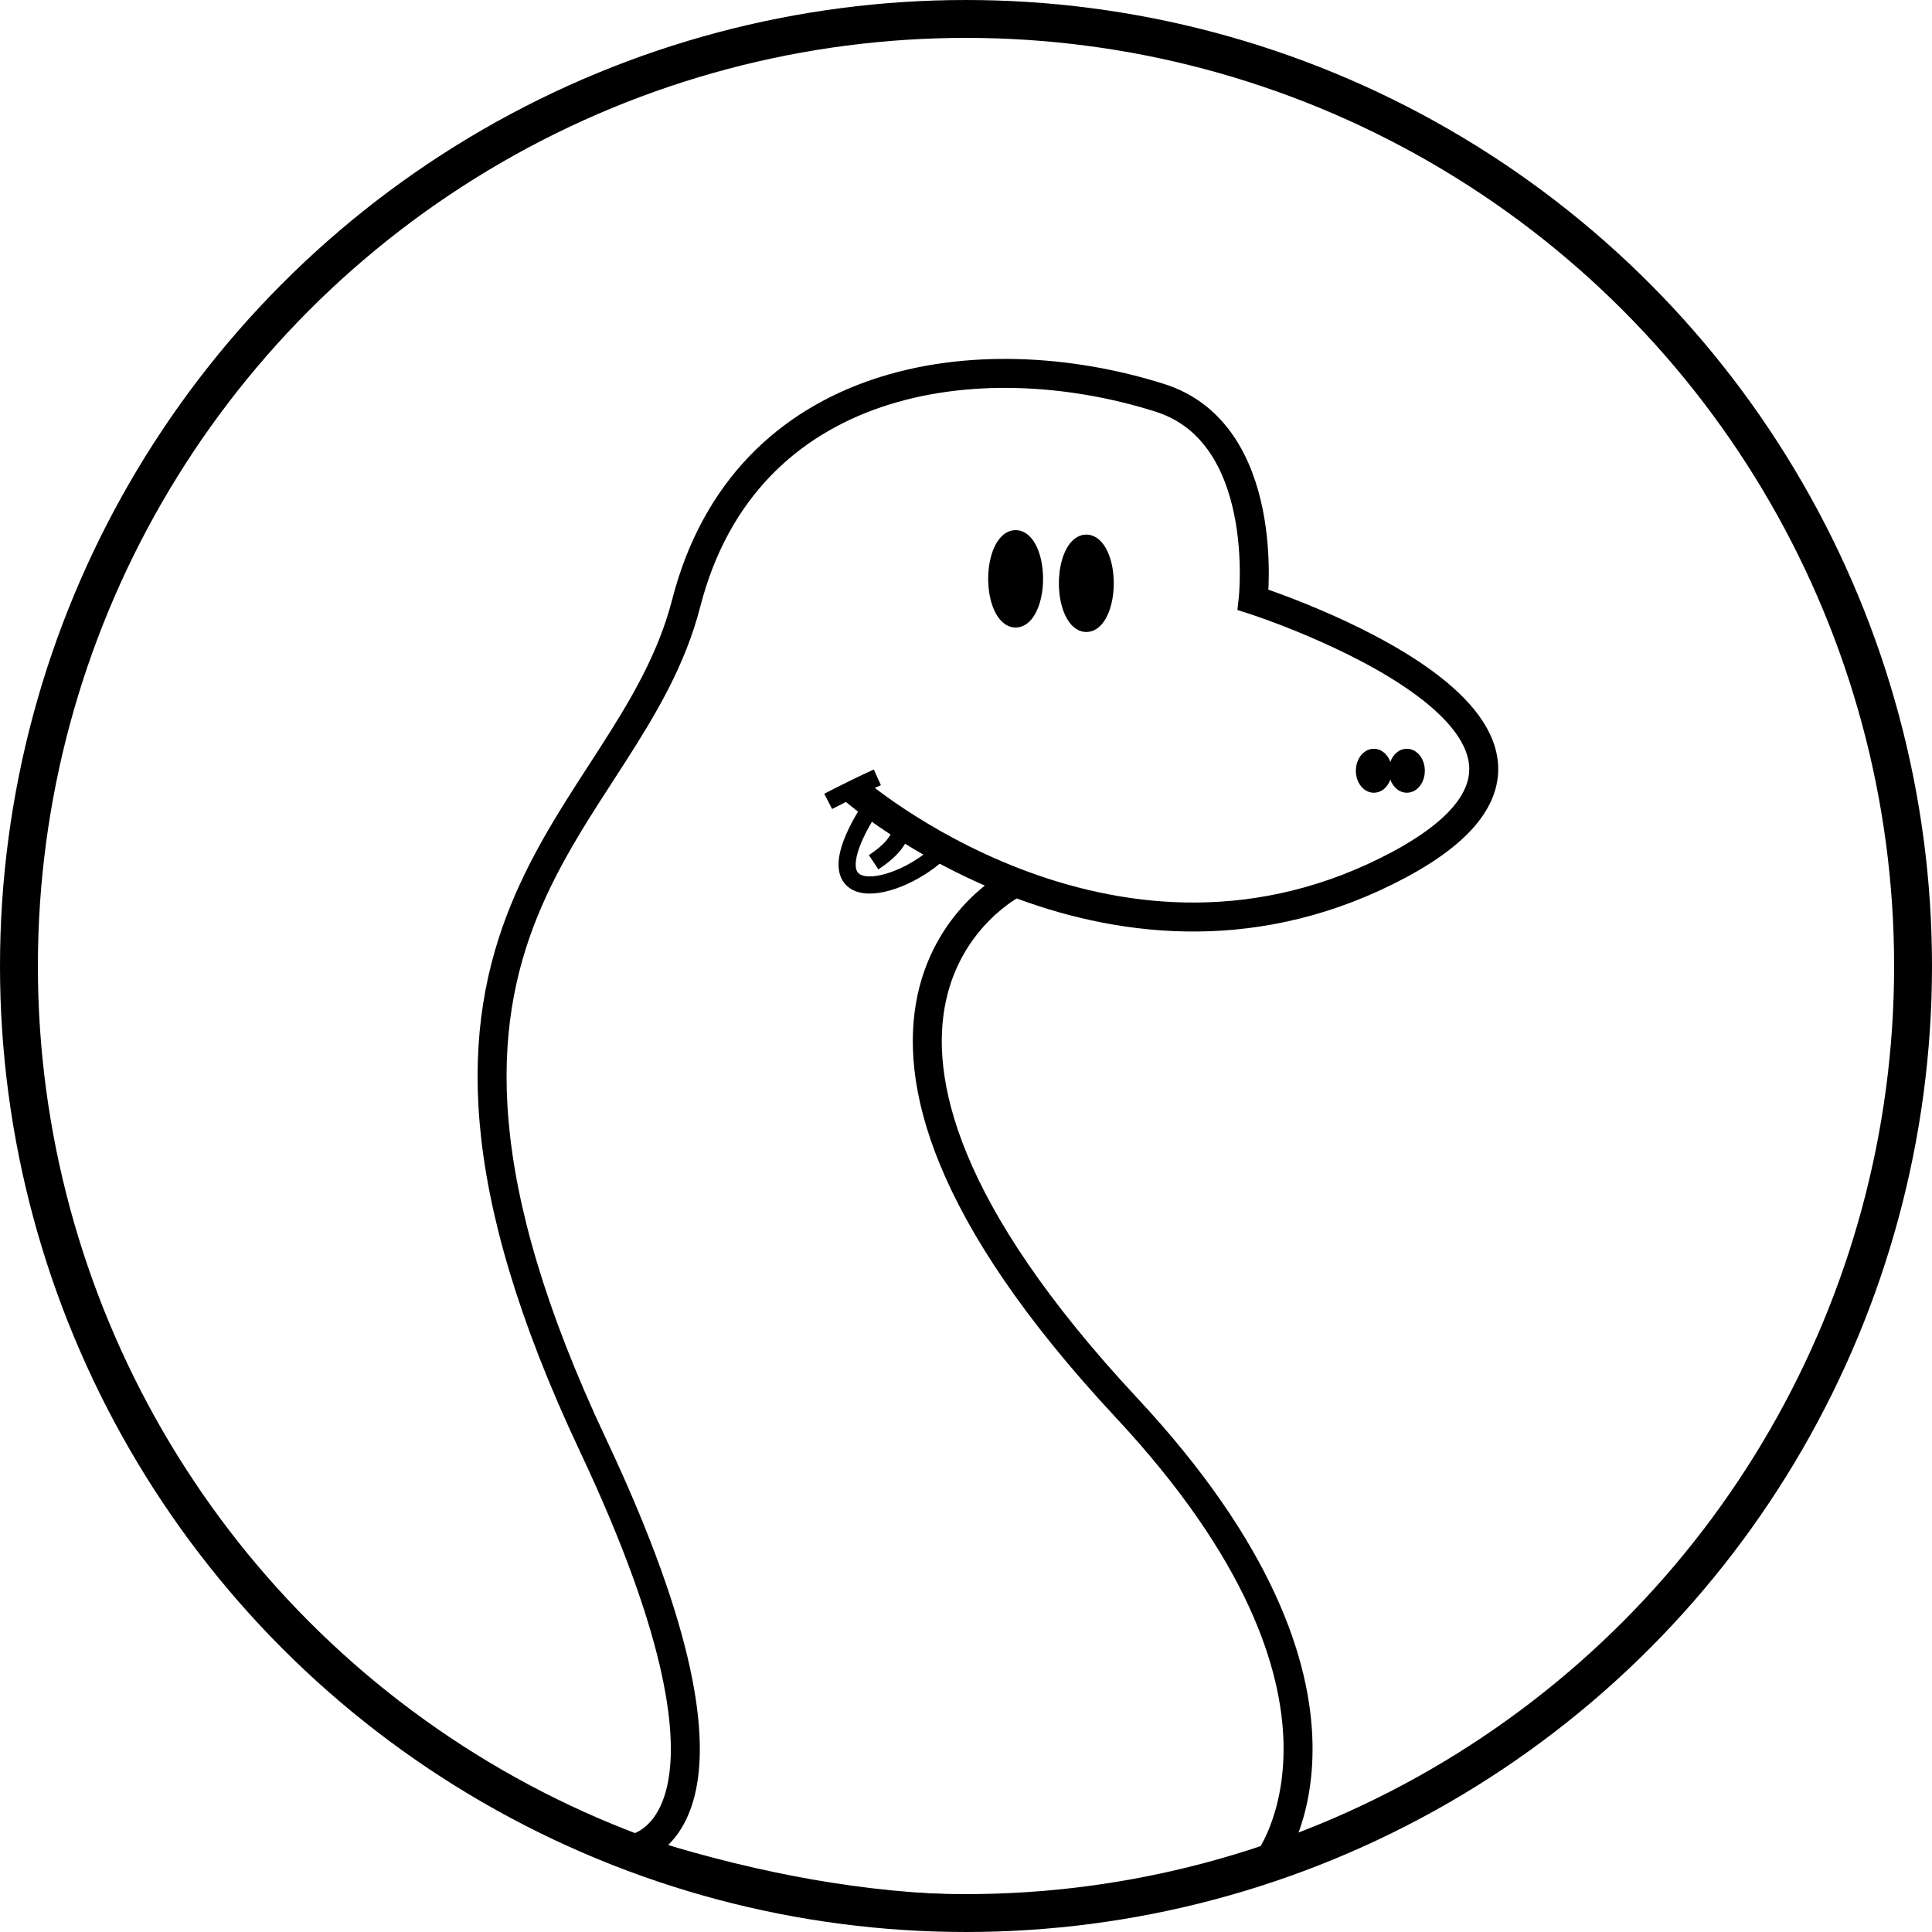 <?xml version="1.0" encoding="UTF-8" standalone="no"?>
<!-- Created with Inkscape (http://www.inkscape.org/) -->

<svg
   xmlns:dc="http://purl.org/dc/elements/1.1/"
   xmlns:cc="http://creativecommons.org/ns#"
   xmlns:rdf="http://www.w3.org/1999/02/22-rdf-syntax-ns#"
   xmlns:svg="http://www.w3.org/2000/svg"
   xmlns="http://www.w3.org/2000/svg"
   xmlns:sodipodi="http://sodipodi.sourceforge.net/DTD/sodipodi-0.dtd"
   xmlns:inkscape="http://www.inkscape.org/namespaces/inkscape"
   width="200mm"
   height="200mm"
   viewBox="0 0 200 200"
   version="1.1"
   id="svg8"
   inkscape:version="0.92.5 (0.92.5+69)"
   sodipodi:docname="andysaurio.svg">
  <defs
     id="defs2" />
  <sodipodi:namedview
     id="base"
     pagecolor="#ffffff"
     bordercolor="#666666"
     borderopacity="1.0"
     inkscape:pageopacity="0.0"
     inkscape:pageshadow="2"
     inkscape:zoom="0.49497475"
     inkscape:cx="213.96358"
     inkscape:cy="369.74691"
     inkscape:document-units="mm"
     inkscape:current-layer="layer1"
     showgrid="false"
     inkscape:window-width="1366"
     inkscape:window-height="676"
     inkscape:window-x="1280"
     inkscape:window-y="283"
     inkscape:window-maximized="1" />
  <g
     inkscape:label="Layer 1"
     inkscape:groupmode="layer"
     id="layer1"
     transform="translate(0,-97)">
    <path
       style="fill:none;stroke:#000000;stroke-width:3;stroke-linecap:butt;stroke-linejoin:miter;stroke-miterlimit:11.75;stroke-dasharray:none;stroke-opacity:1"
       d="m 88.321,178.692 c 0,0 26.222,22.87 55.203,8.494 28.982,-14.375 -13.801,-28.097 -13.801,-28.097 0,0 1.938,-17.244 -9.661,-20.909 -18.743,-5.923 -42.936,-2.432 -49.028,21.266 -6.039,23.491 -35.487,32.33 -9.626,87.201 18.787,39.861 4.024,41.77 4.024,41.77 21.939,7.063 43.878,9.002 65.816,1.308 0,0 13.2,-17.149 -14.637,-46.998 -38.101,-40.856 -11.731,-54.234 -11.731,-54.234"
       id="path815"
       inkscape:connector-curvature="0"
       sodipodi:nodetypes="cscsssccsc" />
    <ellipse
       style="opacity:1;fill:#000000;fill-opacity:1;stroke:#000000;stroke-width:1.777;stroke-miterlimit:11.75;stroke-dasharray:none;stroke-opacity:1"
       id="path819"
       cx="112.456"
       cy="157.382"
       rx="1.952"
       ry="4.158" />
    <ellipse
       style="opacity:1;fill:#000000;fill-opacity:1;stroke:#000000;stroke-width:1.777;stroke-miterlimit:11.75;stroke-dasharray:none;stroke-opacity:1"
       id="path823"
       cx="145.636"
       cy="176.788"
       rx="0.976"
       ry="1.386" />
    <ellipse
       style="opacity:1;fill:#000000;fill-opacity:1;stroke:#000000;stroke-width:1.777;stroke-miterlimit:11.75;stroke-dasharray:none;stroke-opacity:1"
       id="path819-3"
       cx="105.137"
       cy="156.92"
       rx="1.952"
       ry="4.158" />
    <ellipse
       style="opacity:1;fill:#000000;fill-opacity:1;stroke:#000000;stroke-width:1.777;stroke-miterlimit:11.75;stroke-dasharray:none;stroke-opacity:1"
       id="path823-6"
       cx="142.22"
       cy="176.788"
       rx="0.976"
       ry="1.386" />
    <path
       style="fill:none;stroke:#000000;stroke-width:1.777;stroke-linecap:butt;stroke-linejoin:miter;stroke-miterlimit:11.75;stroke-dasharray:none;stroke-opacity:1"
       d="m 85.733,179.958 c 1.797,-0.925 3.52,-1.781 5.089,-2.491"
       id="path857"
       inkscape:connector-curvature="0"
       sodipodi:nodetypes="cc" />
    <path
       style="fill:none;stroke:#000000;stroke-width:1.777;stroke-linecap:butt;stroke-linejoin:miter;stroke-miterlimit:11.75;stroke-dasharray:none;stroke-opacity:1"
       d="m 90.377,180.195 c -7.563,11.538 2.812,9.263 7.258,4.678"
       id="path859"
       inkscape:connector-curvature="0"
       sodipodi:nodetypes="cc" />
    <path
       style="fill:none;stroke:#000000;stroke-width:1.777;stroke-linecap:butt;stroke-linejoin:miter;stroke-miterlimit:11.75;stroke-dasharray:none;stroke-opacity:1"
       d="m 93.488,182.505 c -0.382,1.714 -1.621,2.803 -3.05,3.754"
       id="path861"
       inkscape:connector-curvature="0"
       sodipodi:nodetypes="cc" />
    <circle
       style="opacity:1;fill:#000000;fill-opacity:0;stroke:#000000;stroke-width:3.922;stroke-miterlimit:11.75;stroke-dasharray:none;stroke-opacity:1"
       id="path865"
       cx="100"
       cy="197"
       r="98.039" />
  </g>
</svg>
